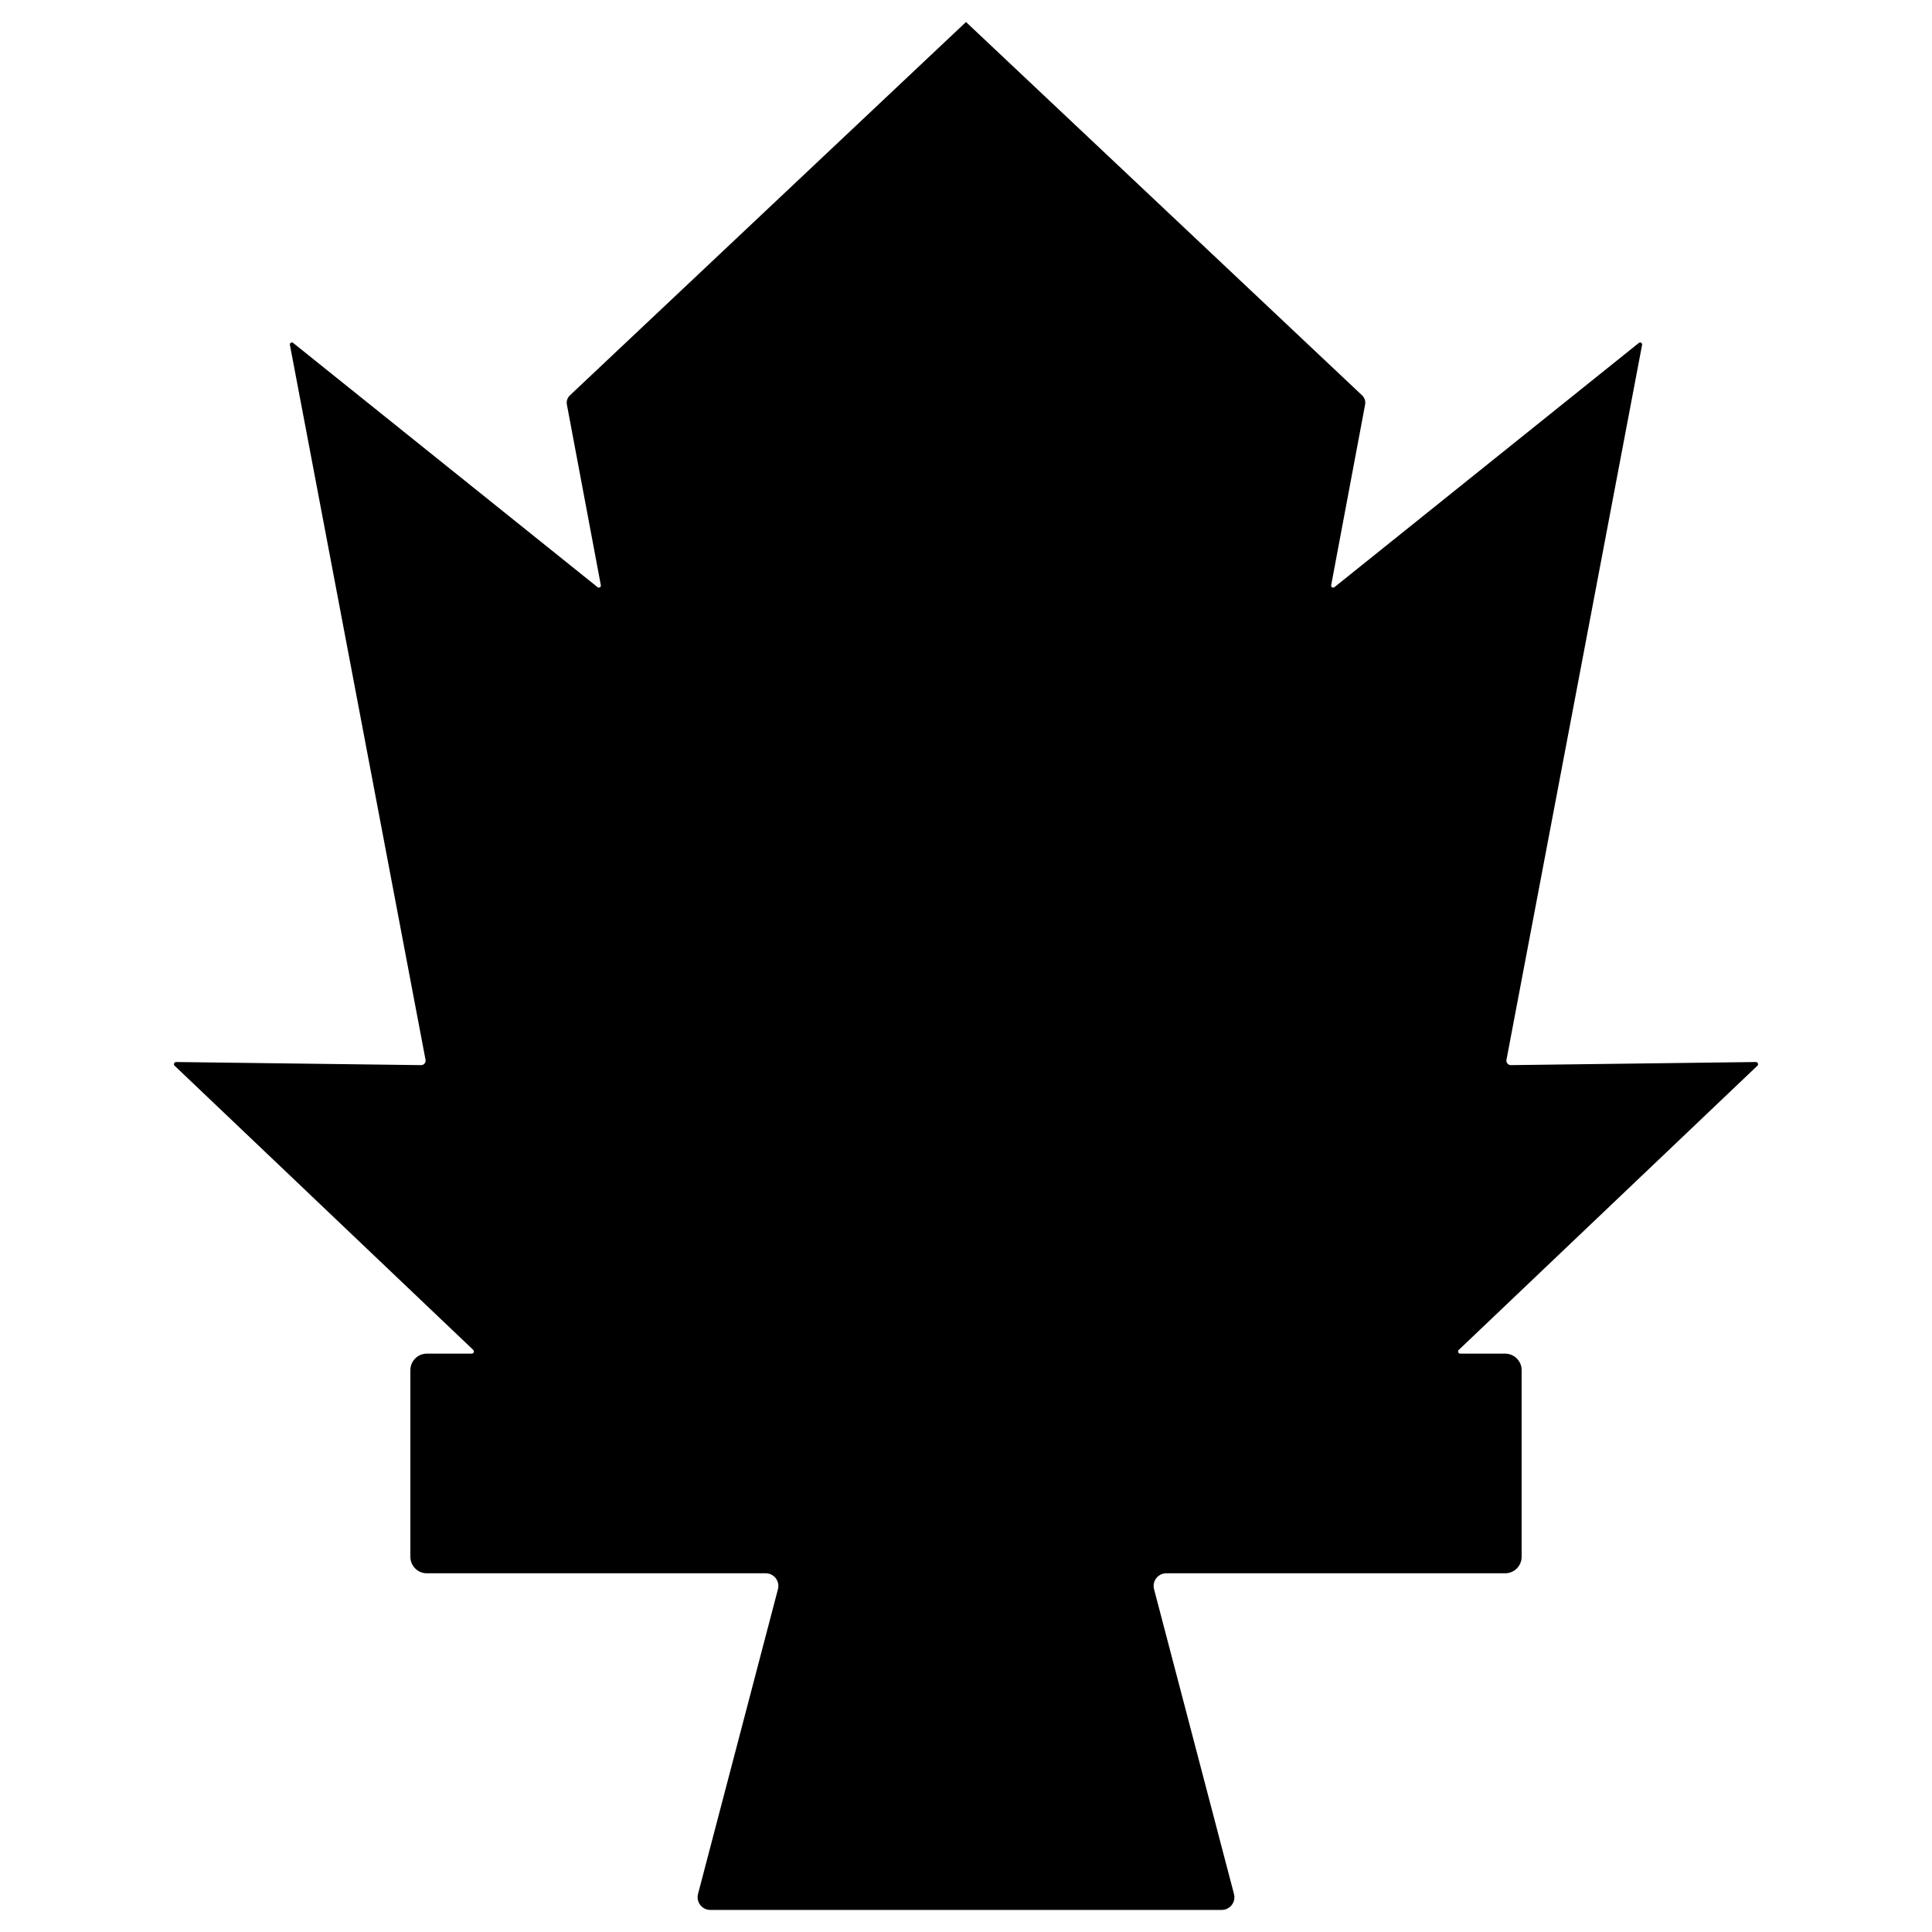 <svg version="1.1" viewBox="0 0 120 120" xml:space="preserve" xmlns="http://www.w3.org/2000/svg"><path class="fill-secondary" d="m60 1.367-24.604 23.191c-0.155 0.146-0.225 0.36-0.186 0.568l2.109 11.223c0.022 0.115-0.112 0.194-0.203 0.121l-18.908-15.17c-0.091-0.073-0.223 0.006-0.201 0.121l8.424 44.406c0.033 0.173-0.101 0.332-0.277 0.33l-15.215-0.193c-0.122-0.002-0.182 0.147-0.094 0.23l18.547 17.65c0.089 0.085 0.029 0.234-0.094 0.234h-2.787c-0.565 0-1.022 0.459-1.022 1.023v11.596c0 0.565 0.457 1.023 1.022 1.023h21.047c0.517 0 0.893 0.488 0.762 0.988l-4.965 18.932c-0.131 0.5 0.247 0.99 0.764 0.99h31.762c0.517 0 0.895-0.49 0.764-0.99l-4.965-18.932c-0.131-0.5 0.245-0.988 0.762-0.988h21.047c0.565 0 1.022-0.459 1.022-1.023v-11.596c0-0.565-0.457-1.023-1.022-1.023h-2.787c-0.123 0-0.183-0.15-0.094-0.234l18.547-17.65c0.088-0.084 0.028-0.232-0.094-0.23l-15.215 0.193c-0.176 0.002-0.31-0.157-0.277-0.33l8.424-44.406c0.022-0.115-0.11-0.194-0.201-0.121l-18.908 15.17c-0.091 0.073-0.225-6e-3 -0.203-0.121l2.109-11.223c0.039-0.209-0.031-0.423-0.186-0.568z"/><path class="fill-primary" d="m60 8.074-19.031 17.787 8.111 52.361 10.92-0.07 10.92 0.07 8.111-52.361zm-32.121 78.529v8.766h24.293l-4.729 20.631h25.113l-4.729-20.631h24.293v-8.766h-32.121z"/></svg>
